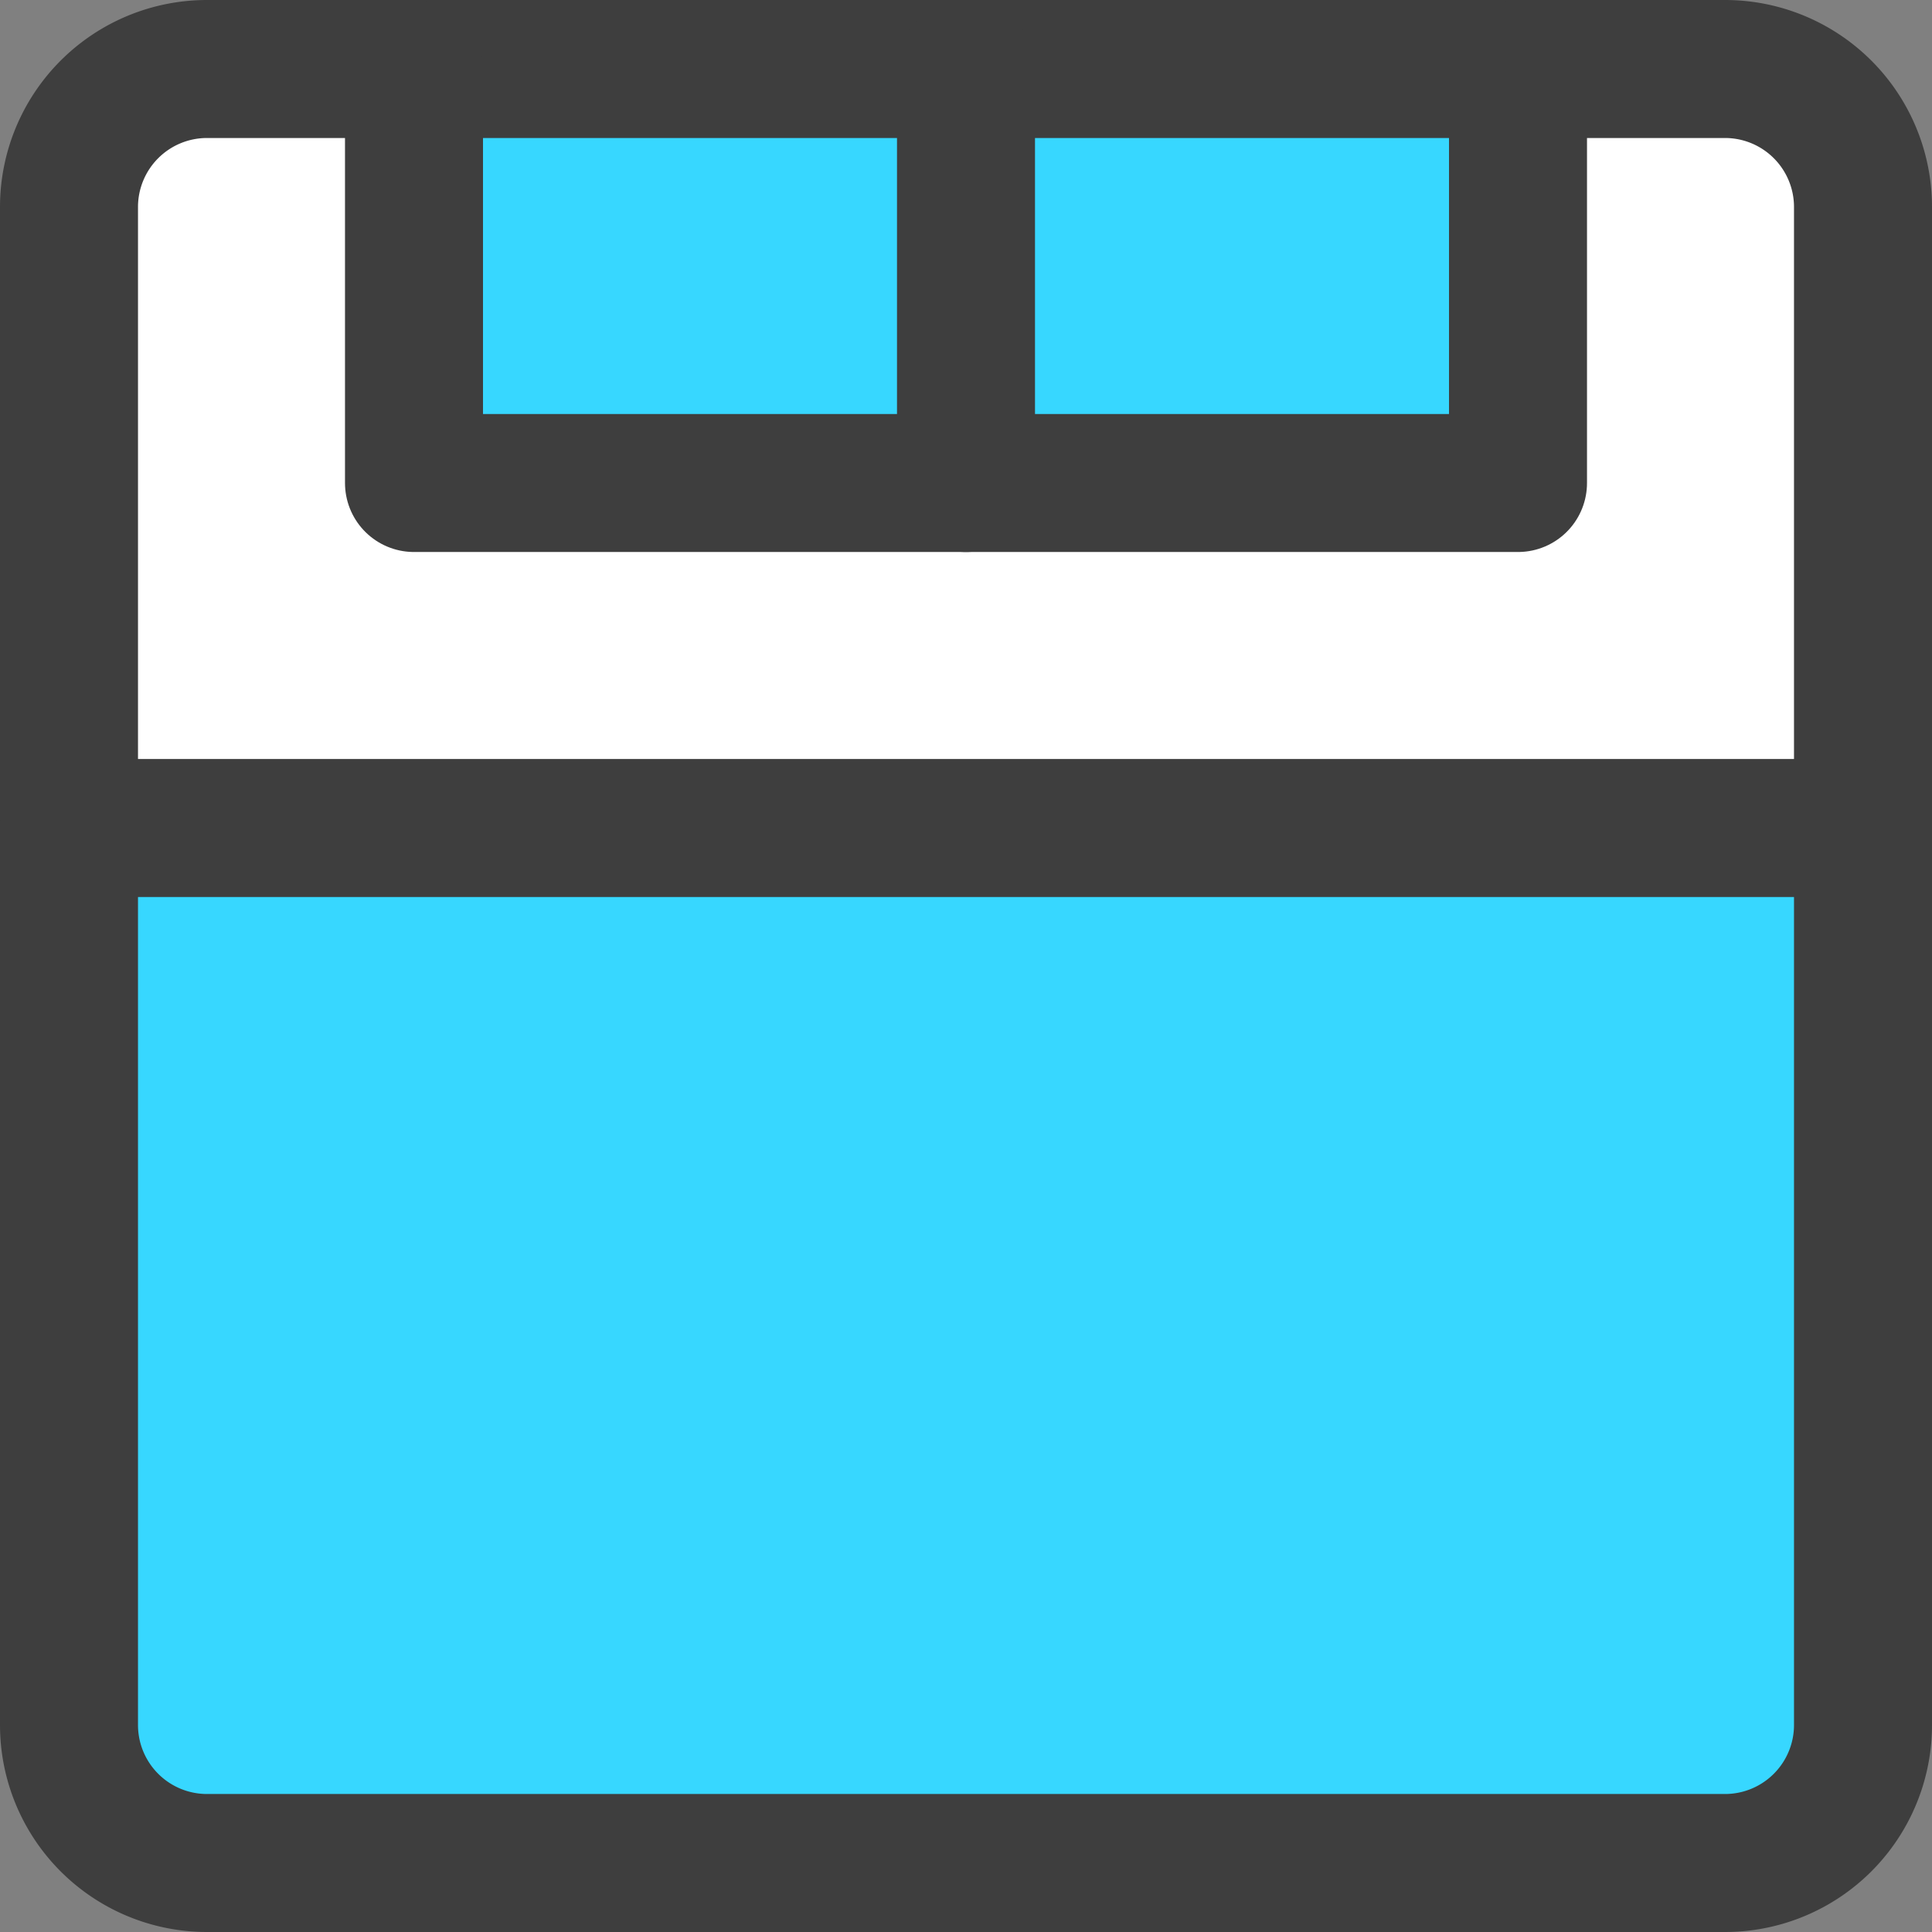 <svg xmlns="http://www.w3.org/2000/svg" fill="none" viewBox="0 0 14 14"><rect x="0" y="0" width="14" height="14" fill="#808080" stroke="none"/><g id="hotel-bed-2--bed-double-bedroom-bedrooms-queen-king-full-hotel-hotel"><path id="Vector" fill="#ffffff" d="M12.5.5h-11a1 1 0 0 0-1 1V6h13V1.5a1 1 0 0 0-1-1Z"></path><path id="Vector_2" fill="#37d7ff" d="M3 .5v3h8v-3H3Z"></path><path id="Vector_3" fill="#37d7ff" d="M12.5 13.5a1 1 0 0 0 1-1V6H.5v6.5a1 1 0 0 0 1 1h11Z"></path><path id="Vector_4" stroke="#3e3e3e" stroke-linecap="round" stroke-linejoin="round" d="M12.5.5h-11a1 1 0 0 0-1 1v11a1 1 0 0 0 1 1h11a1 1 0 0 0 1-1v-11a1 1 0 0 0-1-1Z"></path><path id="Vector_5" stroke="#3e3e3e" stroke-linecap="round" stroke-linejoin="round" d="M7 3.5H3v-3"></path><path id="Vector_6" stroke="#3e3e3e" stroke-linecap="round" stroke-linejoin="round" d="M11 .5v3H7v-3"></path><path id="Vector_7" stroke="#3e3e3e" stroke-linecap="round" stroke-linejoin="round" d="M.5 6h13"></path></g></svg>